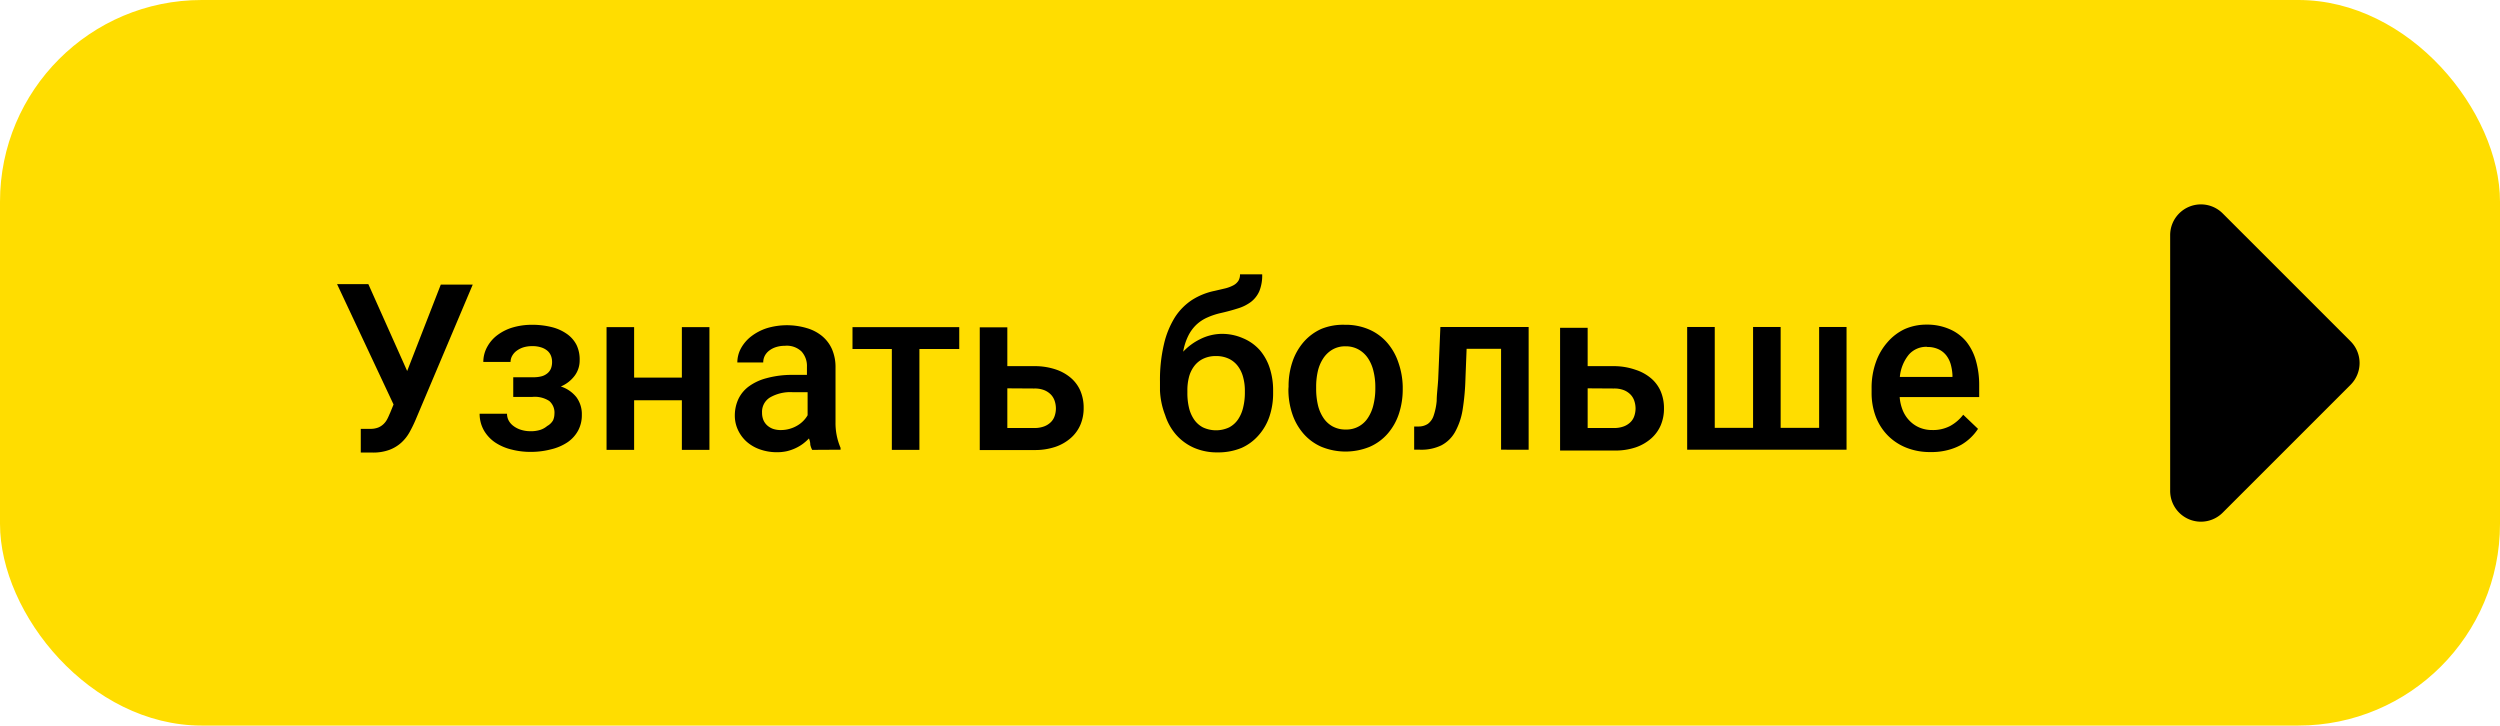 <svg xmlns="http://www.w3.org/2000/svg" viewBox="0 0 148.71 43.16">
    <defs>
        <style>.cls-1{fill:#fd0;}</style>
    </defs>
    <title>butt2</title>
    <g id="Layer_2" data-name="Layer 2">
        <g id="Layer_1-2" data-name="Layer 1">
            <rect class="cls-1" width="148.71" height="43.16" rx="12" ry="12"/>
            <path d="M24.22,22.07l2-5.14h1.9L24.71,25a7.94,7.94,0,0,1-.36.73,2.45,2.45,0,0,1-.49.61,2.2,2.2,0,0,1-.7.42,2.78,2.78,0,0,1-1,.16h-.7V25.51h.57a1.25,1.25,0,0,0,.47-.08,1,1,0,0,0,.32-.21,1.13,1.13,0,0,0,.22-.3c.06-.11.11-.24.17-.37l.2-.49-3.36-7.16h1.86Z"/>
            <path d="M34.48,21.45a1.5,1.5,0,0,1-.29.89,2,2,0,0,1-.83.65,1.94,1.94,0,0,1,.93.64,1.7,1.7,0,0,1,.32,1.05,1.92,1.92,0,0,1-.22.93,2,2,0,0,1-.62.69,3,3,0,0,1-1,.43,4.7,4.7,0,0,1-1.22.15,4.43,4.43,0,0,1-1.08-.13,3.07,3.07,0,0,1-1-.42,2.2,2.2,0,0,1-.68-.72,2,2,0,0,1-.26-1h1.63a.86.86,0,0,0,.09.39,1,1,0,0,0,.28.33,1.45,1.45,0,0,0,.44.23,1.84,1.84,0,0,0,.59.09,1.8,1.8,0,0,0,.58-.08,1.21,1.21,0,0,0,.41-.23A.9.9,0,0,0,32.9,25a1,1,0,0,0,.08-.38.91.91,0,0,0-.31-.77,1.58,1.58,0,0,0-1-.24H30.53V22.44h1.17a1.89,1.89,0,0,0,.53-.06.9.9,0,0,0,.35-.19.71.71,0,0,0,.2-.29,1.06,1.06,0,0,0,.06-.37,1,1,0,0,0-.06-.35.76.76,0,0,0-.2-.3,1.07,1.07,0,0,0-.37-.21,1.65,1.65,0,0,0-.56-.08,1.76,1.76,0,0,0-.51.07,1.38,1.38,0,0,0-.4.2.93.93,0,0,0-.27.3.74.74,0,0,0-.1.37H28.75A1.85,1.85,0,0,1,29,20.6a2.15,2.15,0,0,1,.62-.69,2.88,2.88,0,0,1,.91-.44,4,4,0,0,1,1.11-.15,4.78,4.78,0,0,1,1.19.14,2.69,2.69,0,0,1,.9.41,1.8,1.8,0,0,1,.57.66A2,2,0,0,1,34.48,21.45Z"/>
            <path d="M42.2,26.76H40.56V23.81H37.72v2.95H36.08v-7.3h1.64v3h2.84v-3H42.2Z"/>
            <path d="M48.31,26.76a1.35,1.35,0,0,1-.11-.3q0-.18-.08-.38a3,3,0,0,1-.36.32,2.5,2.5,0,0,1-.44.26,2.64,2.64,0,0,1-.52.18,2.71,2.71,0,0,1-.6.06,3,3,0,0,1-1-.17,2.37,2.37,0,0,1-.79-.46,2.14,2.14,0,0,1-.51-.69,2,2,0,0,1-.19-.86,2.33,2.33,0,0,1,.22-1,2,2,0,0,1,.65-.76,3.11,3.11,0,0,1,1-.46A5.69,5.69,0,0,1,47,22.3h1v-.48a1.28,1.28,0,0,0-.32-.91,1.26,1.26,0,0,0-1-.34,1.71,1.71,0,0,0-.53.08,1.3,1.3,0,0,0-.4.21.93.93,0,0,0-.26.31.86.86,0,0,0-.09.39H43.86a1.76,1.76,0,0,1,.21-.83,2.29,2.29,0,0,1,.6-.71,3.09,3.09,0,0,1,.95-.5,4.15,4.15,0,0,1,2.38,0,2.54,2.54,0,0,1,.9.47,2.13,2.13,0,0,1,.59.78,2.68,2.68,0,0,1,.21,1.1v3.24A3.73,3.73,0,0,0,50,26.64v.11Zm-1.8-1.18A1.82,1.82,0,0,0,47,25.5a1.87,1.87,0,0,0,.45-.2,1.65,1.65,0,0,0,.35-.28,1.57,1.57,0,0,0,.24-.32V23.33h-.88a2.41,2.41,0,0,0-1.37.32,1,1,0,0,0-.46.9,1.12,1.12,0,0,0,.07.41.9.9,0,0,0,.22.33,1.06,1.06,0,0,0,.36.22A1.44,1.44,0,0,0,46.5,25.58Z"/>
            <path d="M57.06,20.76H54.69v6H53.05v-6H50.71v-1.3h6.35Z"/>
            <path d="M59.92,21.78h1.6a3.92,3.92,0,0,1,1.26.19,2.69,2.69,0,0,1,.92.51,2.12,2.12,0,0,1,.57.78,2.55,2.55,0,0,1,.19,1,2.51,2.51,0,0,1-.19,1,2.19,2.19,0,0,1-.57.79,2.71,2.71,0,0,1-.92.53,3.78,3.78,0,0,1-1.26.19H58.28v-7.3h1.64Zm0,1.32v2.36h1.6a1.64,1.64,0,0,0,.6-.1,1.14,1.14,0,0,0,.4-.26.93.93,0,0,0,.22-.37,1.41,1.41,0,0,0,.07-.43,1.47,1.47,0,0,0-.07-.44,1,1,0,0,0-.22-.38,1.16,1.16,0,0,0-.4-.27,1.55,1.55,0,0,0-.6-.1Z"/>
            <path d="M72.65,19.86a3.09,3.09,0,0,1,1.29.26,2.74,2.74,0,0,1,1,.71,3.09,3.09,0,0,1,.59,1.07,4.26,4.26,0,0,1,.2,1.33v.14a4.29,4.29,0,0,1-.22,1.41,3.25,3.25,0,0,1-.65,1.12,2.92,2.92,0,0,1-1,.74,3.61,3.61,0,0,1-1.43.27,3.43,3.43,0,0,1-1.42-.28,3.05,3.05,0,0,1-1.05-.77,3.3,3.3,0,0,1-.65-1.16A4.62,4.62,0,0,1,69,23.23V22.7a9.27,9.27,0,0,1,.24-2.24,5.24,5.24,0,0,1,.67-1.62,3.52,3.52,0,0,1,1-1,4,4,0,0,1,1.35-.54l.64-.15a2.11,2.11,0,0,0,.47-.18.81.81,0,0,0,.29-.26.7.7,0,0,0,.1-.39h1.32a2.49,2.49,0,0,1-.17,1,1.64,1.64,0,0,1-.5.64,2.53,2.53,0,0,1-.79.39q-.47.15-1,.27a4.19,4.19,0,0,0-.79.26,2.34,2.34,0,0,0-.66.43,2.37,2.37,0,0,0-.49.67,3.45,3.45,0,0,0-.3.94,3.49,3.49,0,0,1,1-.74A2.92,2.92,0,0,1,72.65,19.86Zm-.32,1.32a1.7,1.7,0,0,0-.78.17,1.47,1.47,0,0,0-.53.45,1.84,1.84,0,0,0-.3.65,3.13,3.13,0,0,0-.09.78v.14a3.76,3.76,0,0,0,.09.86,2.09,2.09,0,0,0,.3.71,1.47,1.47,0,0,0,.53.48,1.84,1.84,0,0,0,1.57,0,1.47,1.47,0,0,0,.53-.48,2.15,2.15,0,0,0,.3-.71,3.66,3.66,0,0,0,.1-.86v-.14a3,3,0,0,0-.1-.78,1.9,1.9,0,0,0-.3-.65,1.46,1.46,0,0,0-.53-.45A1.75,1.75,0,0,0,72.32,21.18Z"/>
            <path d="M76.65,23a4.52,4.52,0,0,1,.23-1.48,3.5,3.5,0,0,1,.67-1.18,3.05,3.05,0,0,1,1.06-.78A3.43,3.43,0,0,1,80,19.32a3.48,3.48,0,0,1,1.44.28,3,3,0,0,1,1.07.78,3.47,3.47,0,0,1,.67,1.18A4.6,4.6,0,0,1,83.44,23v.14a4.62,4.62,0,0,1-.23,1.48,3.43,3.43,0,0,1-.67,1.18,3,3,0,0,1-1.07.78,3.79,3.79,0,0,1-2.86,0,3,3,0,0,1-1.07-.78,3.46,3.46,0,0,1-.67-1.18,4.54,4.54,0,0,1-.23-1.48Zm1.64.14a4.21,4.21,0,0,0,.1.93,2.33,2.33,0,0,0,.32.77,1.57,1.57,0,0,0,.55.52,1.59,1.59,0,0,0,.79.19,1.51,1.51,0,0,0,1.33-.71,2.37,2.37,0,0,0,.32-.77,4,4,0,0,0,.11-.93V23a3.9,3.9,0,0,0-.11-.92,2.35,2.35,0,0,0-.32-.76,1.63,1.63,0,0,0-.55-.52,1.54,1.54,0,0,0-.79-.2,1.5,1.5,0,0,0-.79.2,1.65,1.65,0,0,0-.54.52,2.34,2.34,0,0,0-.32.76,4.12,4.12,0,0,0-.1.92Z"/>
            <path d="M90.93,19.45v7.3H89.29v-6H87.24l-.07,1.79A14.07,14.07,0,0,1,87,24.39a4,4,0,0,1-.45,1.31,2,2,0,0,1-.81.79,2.73,2.73,0,0,1-1.27.26h-.35V25.37h.24a1,1,0,0,0,.58-.16,1,1,0,0,0,.34-.49,3.75,3.75,0,0,0,.18-.87c0-.36.06-.79.09-1.29l.13-3.11Z"/>
            <path d="M94.44,21.78H96A3.92,3.92,0,0,1,97.3,22a2.7,2.7,0,0,1,.92.51,2.12,2.12,0,0,1,.57.78,2.56,2.56,0,0,1,.19,1,2.52,2.52,0,0,1-.19,1,2.19,2.19,0,0,1-.57.79,2.72,2.72,0,0,1-.92.53,3.79,3.79,0,0,1-1.26.19H92.8v-7.3h1.64Zm0,1.32v2.36H96a1.64,1.64,0,0,0,.6-.1,1.14,1.14,0,0,0,.4-.26.93.93,0,0,0,.22-.37,1.41,1.41,0,0,0,.07-.43,1.47,1.47,0,0,0-.07-.44,1,1,0,0,0-.22-.38,1.15,1.15,0,0,0-.4-.27,1.56,1.56,0,0,0-.6-.1Z"/>
            <path d="M102,19.45v6h2.28v-6h1.64v6h2.29v-6h1.63v7.3h-9.48v-7.3Z"/>
            <path d="M114.83,26.89a3.76,3.76,0,0,1-1.46-.27,3.21,3.21,0,0,1-1.1-.74,3.26,3.26,0,0,1-.7-1.12,4,4,0,0,1-.24-1.4v-.27a4.51,4.51,0,0,1,.26-1.56,3.58,3.58,0,0,1,.7-1.19,3.09,3.09,0,0,1,1-.76,3.18,3.18,0,0,1,1.3-.27,3.32,3.32,0,0,1,1.38.27,2.61,2.61,0,0,1,1,.75,3.22,3.22,0,0,1,.57,1.14,5.27,5.27,0,0,1,.19,1.45v.7H113a2.63,2.63,0,0,0,.18.78,1.91,1.91,0,0,0,.4.62,1.8,1.8,0,0,0,.59.41,1.91,1.91,0,0,0,.77.15,2.19,2.19,0,0,0,1.06-.24,2.47,2.47,0,0,0,.78-.67l.88.84a3,3,0,0,1-1,.95,3.44,3.44,0,0,1-.79.31A3.78,3.78,0,0,1,114.83,26.89Zm-.2-6.26a1.38,1.38,0,0,0-1.09.47,2.45,2.45,0,0,0-.53,1.32h3.13V22.3a3,3,0,0,0-.1-.62,1.61,1.61,0,0,0-.26-.53,1.26,1.26,0,0,0-.46-.37A1.53,1.53,0,0,0,114.64,20.64Z"/>
            <path d="M139.83,22.88l-7.61,7.61a1.83,1.83,0,0,1-3.13-1.3V14a1.83,1.83,0,0,1,3.13-1.3l7.61,7.61A1.83,1.83,0,0,1,139.83,22.88Z"/>
        </g>
    </g>
</svg>